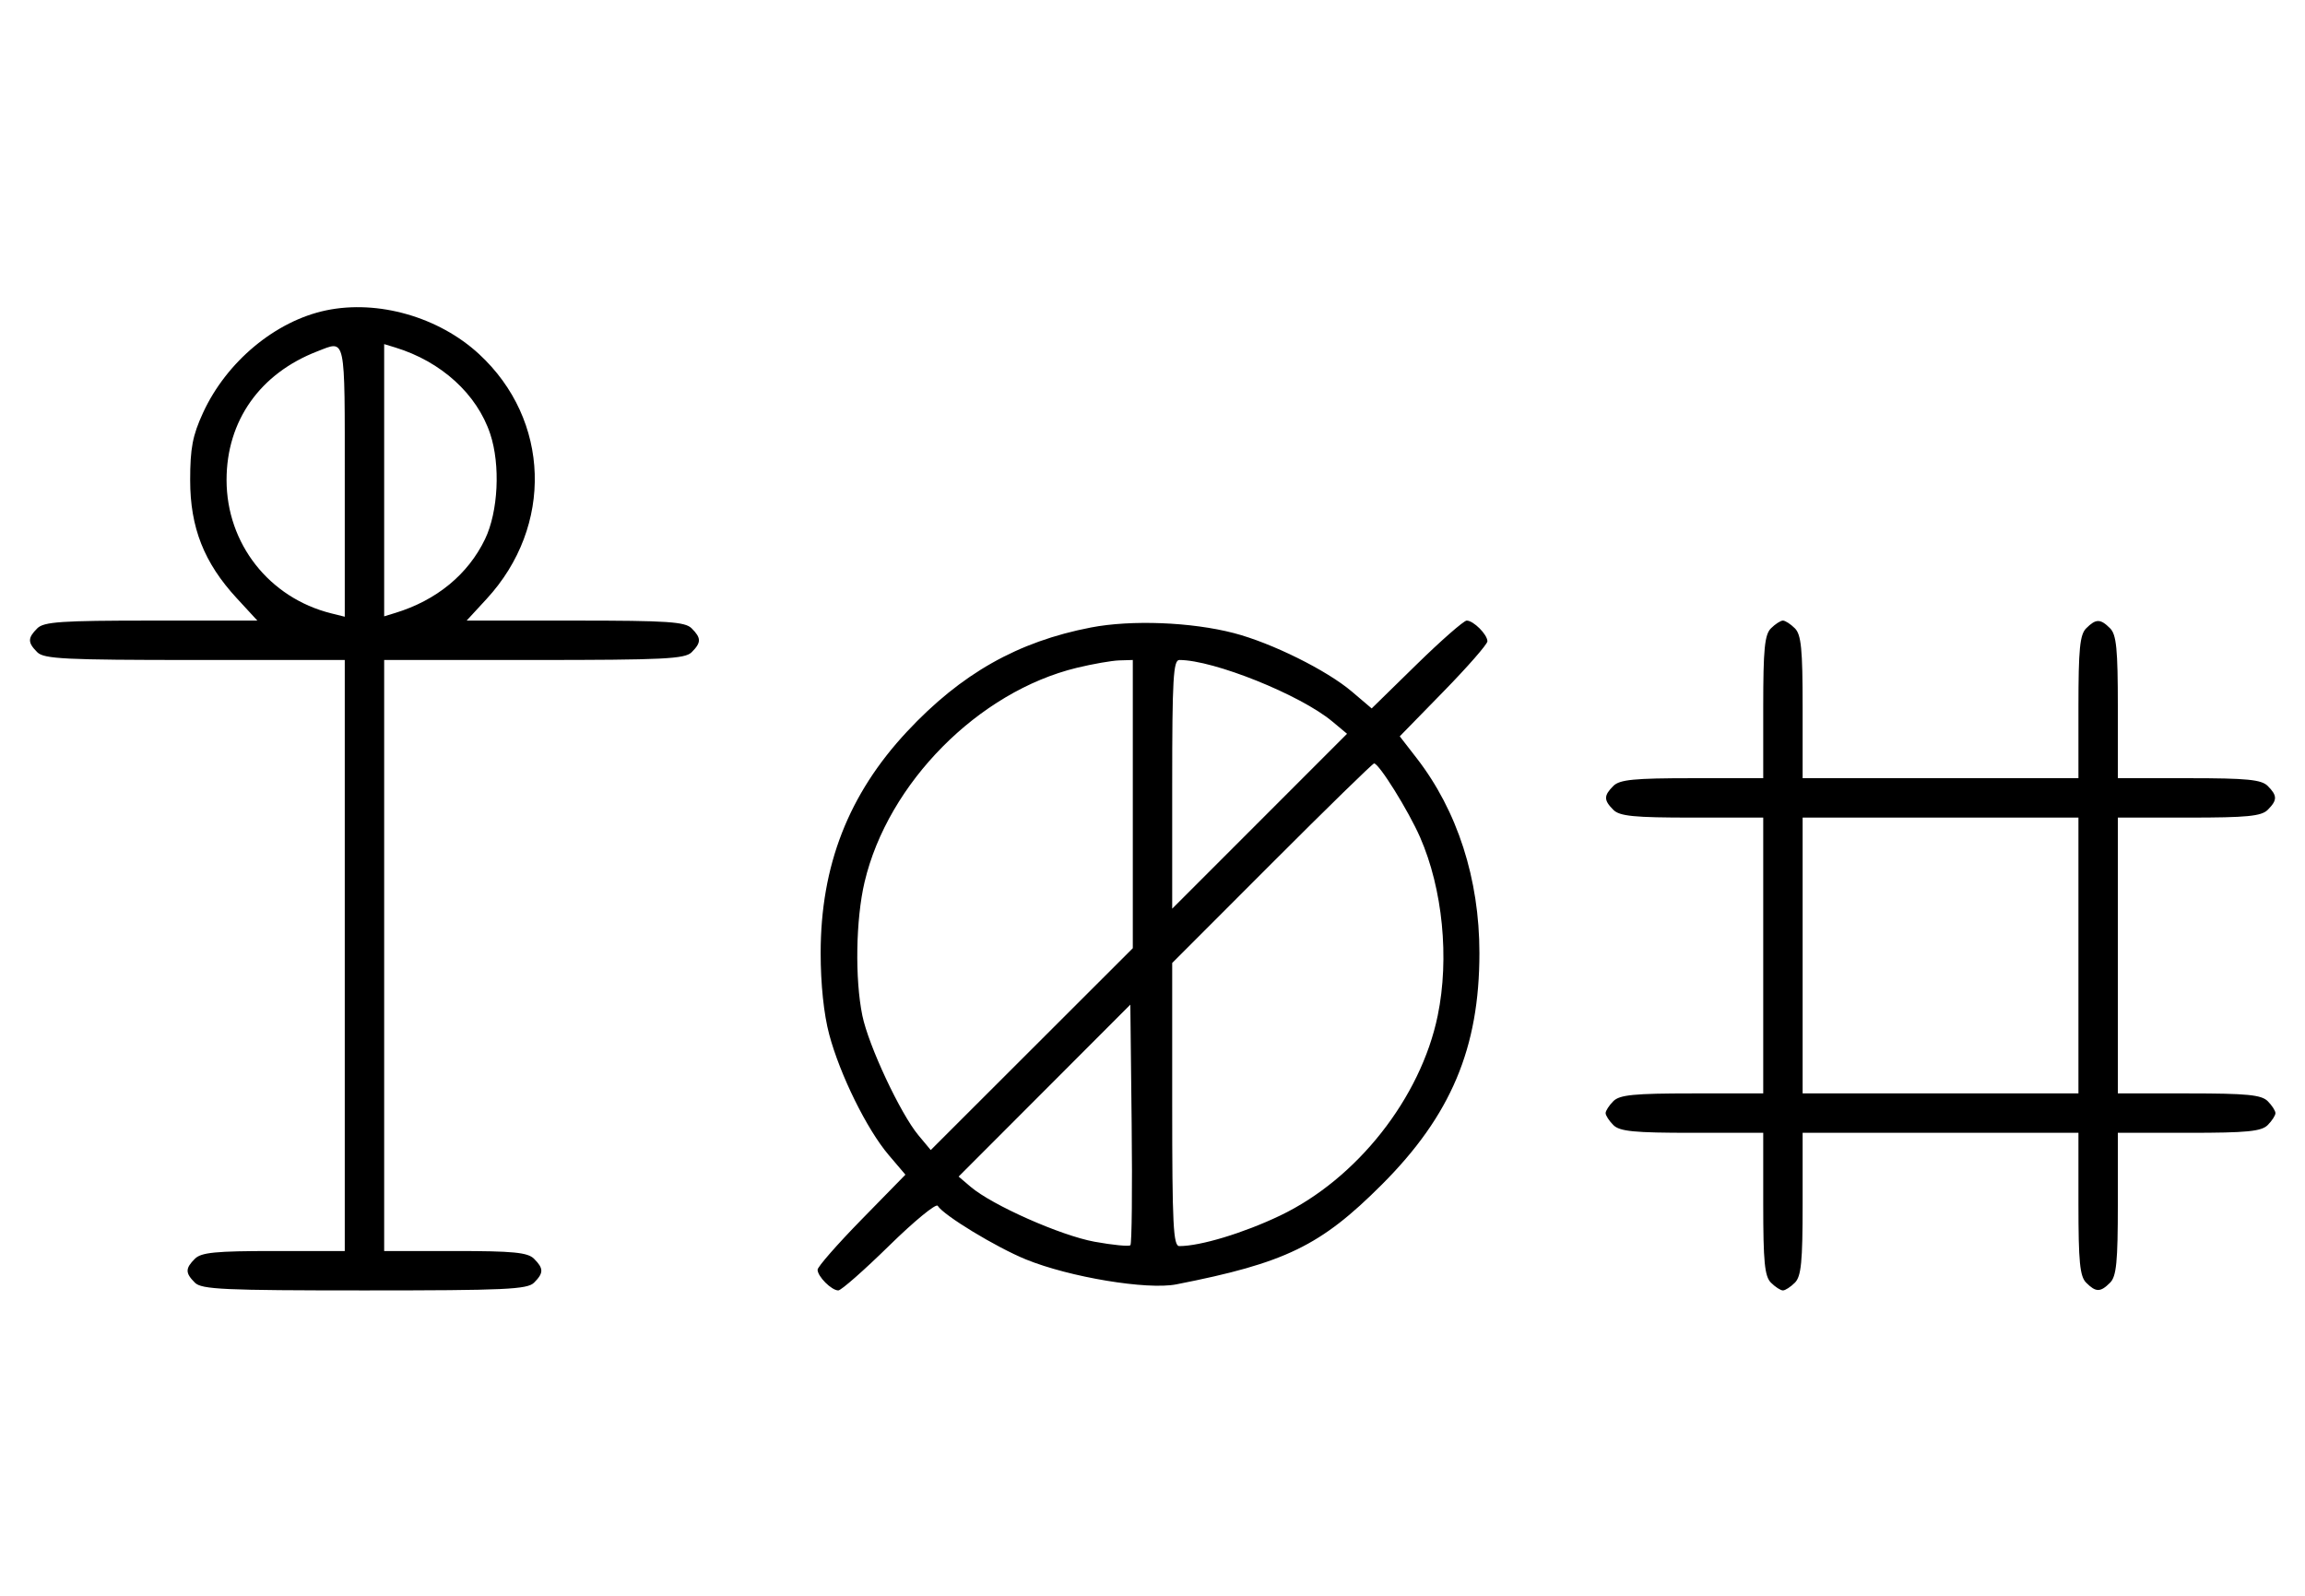 <svg xmlns="http://www.w3.org/2000/svg" width="468" height="324" viewBox="0 0 468 324" version="1.1">
	<path d="M 66.223 63.012 C 55.933 65.160, 45.981 73.443, 41.216 83.825 C 39.099 88.436, 38.611 91, 38.611 97.500 C 38.611 107.107, 41.427 114.253, 48.038 121.425 L 52.255 126 30.699 126 C 12.436 126, 8.903 126.240, 7.571 127.571 C 5.598 129.545, 5.598 130.455, 7.571 132.429 C 8.931 133.788, 13.242 134, 39.571 134 L 70 134 70 194 L 70 254 55.571 254 C 43.788 254, 40.855 254.288, 39.571 255.571 C 37.598 257.545, 37.598 258.455, 39.571 260.429 C 40.936 261.793, 45.463 262, 74 262 C 102.537 262, 107.064 261.793, 108.429 260.429 C 110.402 258.455, 110.402 257.545, 108.429 255.571 C 107.145 254.288, 104.212 254, 92.429 254 L 78 254 78 194 L 78 134 108.429 134 C 134.758 134, 139.069 133.788, 140.429 132.429 C 142.402 130.455, 142.402 129.545, 140.429 127.571 C 139.095 126.238, 135.519 126, 116.801 126 L 94.745 126 98.802 121.599 C 112.422 106.823, 111.747 85.239, 97.245 71.872 C 89.078 64.343, 76.732 60.818, 66.223 63.012 M 64.453 71.326 C 52.790 75.820, 46 85.431, 46 97.448 C 46 110.371, 54.645 121.389, 67.250 124.531 L 70 125.217 70 97.608 C 70 67.762, 70.278 69.082, 64.453 71.326 M 78 97.500 L 78 125.135 80.250 124.448 C 88.634 121.887, 95.023 116.636, 98.478 109.467 C 101.159 103.903, 101.629 94.409, 99.535 88.105 C 96.847 80.014, 89.584 73.403, 80.250 70.552 L 78 69.865 78 97.500 M 221.500 127.401 C 206.645 130.266, 195.144 136.774, 184.168 148.528 C 172.277 161.260, 166.624 175.751, 166.624 193.500 C 166.624 199.802, 167.263 205.904, 168.352 210 C 170.531 218.192, 176.006 229.298, 180.432 234.500 L 183.835 238.500 174.917 247.615 C 170.013 252.629, 166 257.209, 166 257.794 C 166 259.169, 168.831 262, 170.206 262 C 170.791 262, 175.435 257.915, 180.527 252.921 C 185.619 247.928, 190.057 244.284, 190.391 244.823 C 191.591 246.765, 202.258 253.245, 208.314 255.712 C 217.177 259.321, 232.914 261.930, 238.829 260.771 C 260.952 256.434, 268.121 252.956, 280.539 240.539 C 294.602 226.476, 300.376 212.784, 300.376 193.500 C 300.376 178.472, 295.914 164.613, 287.637 153.933 L 284.202 149.500 293.101 140.385 C 297.995 135.371, 302 130.791, 302 130.206 C 302 128.831, 299.169 126, 297.794 126 C 297.209 126, 292.629 130.013, 287.615 134.917 L 278.500 143.835 274.500 140.432 C 269.380 136.076, 258.192 130.530, 250.500 128.533 C 241.877 126.295, 229.699 125.820, 221.500 127.401 M 359.571 127.571 C 358.288 128.855, 358 131.788, 358 143.571 L 358 158 343.571 158 C 331.788 158, 328.855 158.288, 327.571 159.571 C 325.598 161.545, 325.598 162.455, 327.571 164.429 C 328.855 165.712, 331.788 166, 343.571 166 L 358 166 358 194 L 358 222 343.571 222 C 331.788 222, 328.855 222.288, 327.571 223.571 C 326.707 224.436, 326 225.529, 326 226 C 326 226.471, 326.707 227.564, 327.571 228.429 C 328.855 229.712, 331.788 230, 343.571 230 L 358 230 358 244.429 C 358 256.212, 358.288 259.145, 359.571 260.429 C 360.436 261.293, 361.529 262, 362 262 C 362.471 262, 363.564 261.293, 364.429 260.429 C 365.712 259.145, 366 256.212, 366 244.429 L 366 230 394 230 L 422 230 422 244.429 C 422 256.212, 422.288 259.145, 423.571 260.429 C 425.545 262.402, 426.455 262.402, 428.429 260.429 C 429.712 259.145, 430 256.212, 430 244.429 L 430 230 444.429 230 C 456.212 230, 459.145 229.712, 460.429 228.429 C 461.293 227.564, 462 226.471, 462 226 C 462 225.529, 461.293 224.436, 460.429 223.571 C 459.145 222.288, 456.212 222, 444.429 222 L 430 222 430 194 L 430 166 444.429 166 C 456.212 166, 459.145 165.712, 460.429 164.429 C 462.402 162.455, 462.402 161.545, 460.429 159.571 C 459.145 158.288, 456.212 158, 444.429 158 L 430 158 430 143.571 C 430 131.788, 429.712 128.855, 428.429 127.571 C 426.455 125.598, 425.545 125.598, 423.571 127.571 C 422.288 128.855, 422 131.788, 422 143.571 L 422 158 394 158 L 366 158 366 143.571 C 366 131.788, 365.712 128.855, 364.429 127.571 C 363.564 126.707, 362.471 126, 362 126 C 361.529 126, 360.436 126.707, 359.571 127.571 M 218.645 135.584 C 198.671 140.419, 180.279 158.986, 175.537 179.103 C 173.759 186.646, 173.559 198.760, 175.090 206.201 C 176.346 212.307, 182.810 226.101, 186.477 230.500 L 188.977 233.500 209.489 213.009 L 230 192.518 230 163.259 L 230 134 227.250 134.083 C 225.738 134.129, 221.865 134.804, 218.645 135.584 M 238 159.246 L 238 184.493 255.750 166.738 L 273.500 148.982 270.500 146.479 C 264.021 141.074, 246.422 134, 239.451 134 C 238.221 134, 238 137.853, 238 159.246 M 258.241 175.259 L 238 195.518 238 224.259 C 238 248.706, 238.217 253, 239.451 253 C 243.737 253, 252.473 250.355, 259.899 246.809 C 275.510 239.355, 288.473 222.910, 291.910 206.201 C 294.309 194.538, 292.920 180.484, 288.333 170 C 285.971 164.603, 279.993 155.006, 278.991 155.002 C 278.711 155.001, 269.373 164.117, 258.241 175.259 M 366 194 L 366 222 394 222 L 422 222 422 194 L 422 166 394 166 L 366 166 366 194 M 212.068 221.431 L 194.636 238.885 197.068 240.958 C 201.461 244.702, 215.370 250.867, 222.245 252.117 C 225.954 252.792, 229.225 253.108, 229.513 252.820 C 229.801 252.533, 229.916 241.425, 229.768 228.137 L 229.500 203.977 212.068 221.431 " stroke="none" fill="black" fill-rule="evenodd"/>
</svg>
